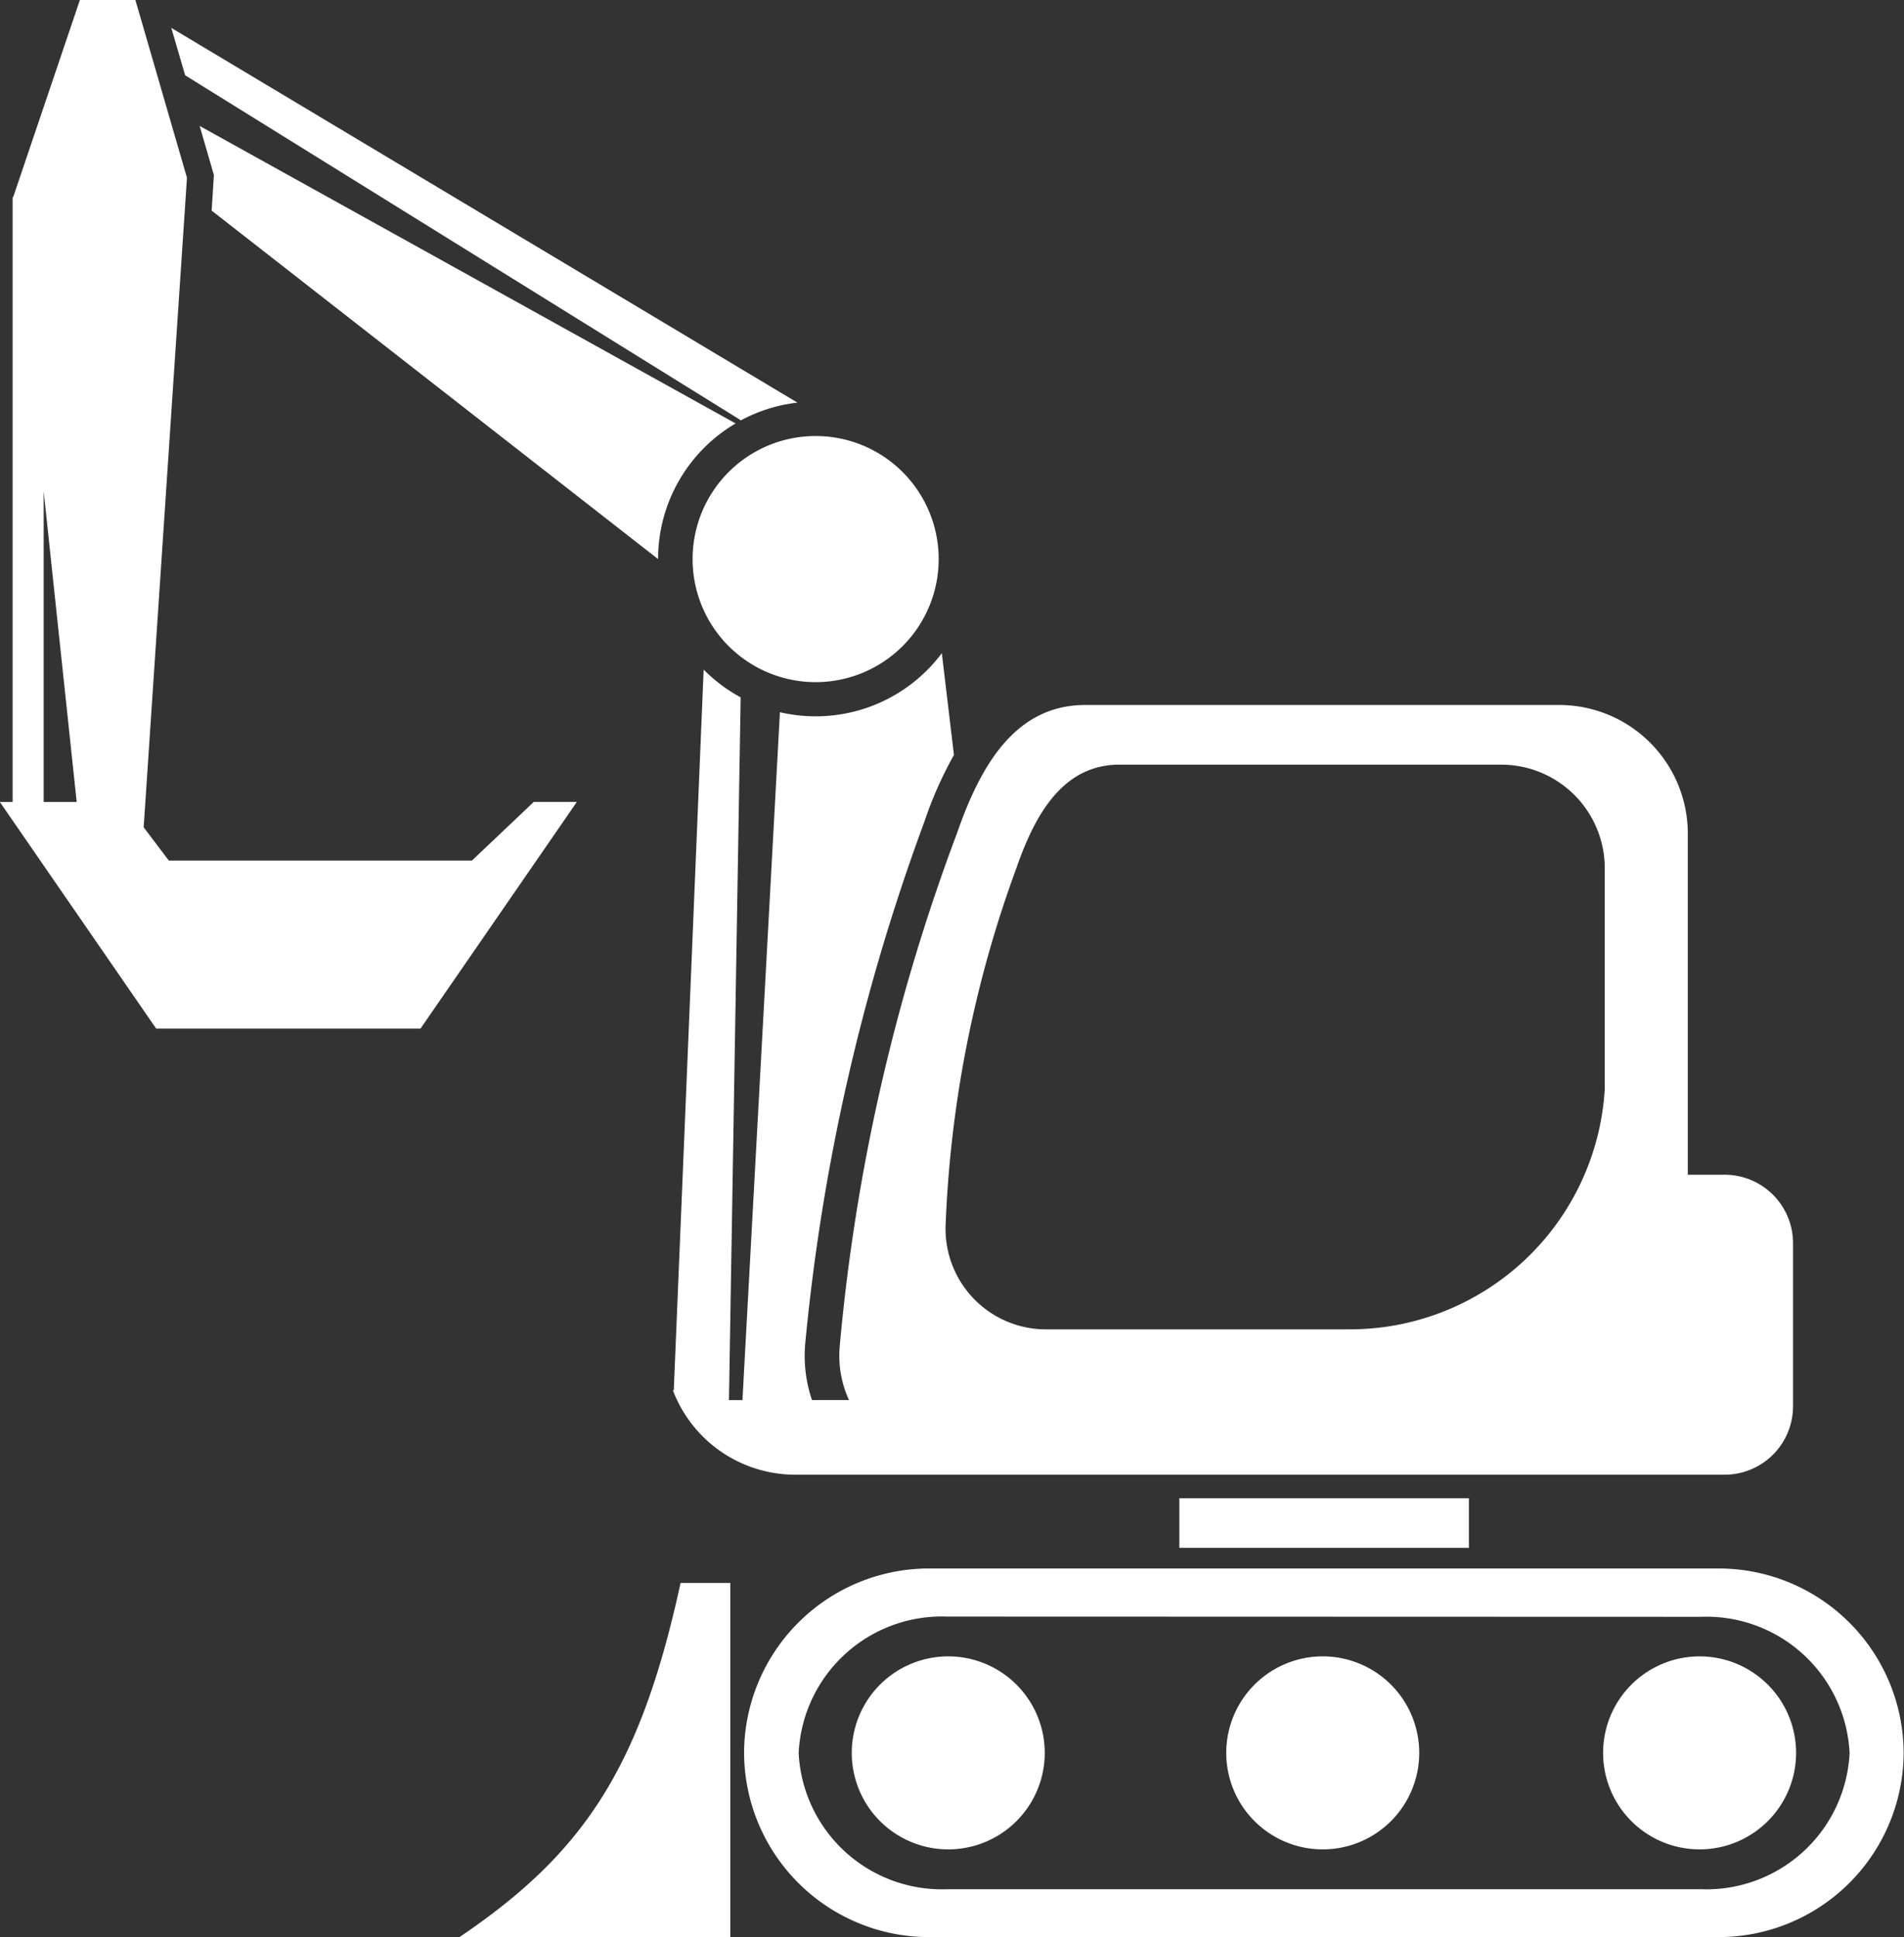 <svg xmlns="http://www.w3.org/2000/svg" width="41.162" height="41.875" viewBox="0 0 41.162 41.875">
  <rect x="0" y="0" width="41.162" height="41.875" fill="#333333" stroke="none"/>
  <path id="Path_17980" data-name="Path 17980" d="M295.99,61.365l.646-15.584a3.407,3.407,0,0,0,.8.6l-.253,15.19h.292l.81-14.869a3.405,3.405,0,0,0,3.5-1.276l.262,2.2a8.441,8.441,0,0,0-.64,1.446,44.617,44.617,0,0,0-2.574,11.267,2.972,2.972,0,0,0,.145,1.231h.8a2.292,2.292,0,0,1-.2-1.163,42.217,42.217,0,0,1,2.535-11.089c.5-1.44,1.248-2.772,2.773-2.772h10.253a2.781,2.781,0,0,1,2.773,2.772V56.7h.8a1.479,1.479,0,0,1,1.475,1.474v3.535a1.479,1.479,0,0,1-1.475,1.475H298.629a2.831,2.831,0,0,1-2.66-1.829l.021.008Zm10.93,2.327h6.26v1.074h-6.26V63.691Zm-25.5-15.05h.277V35.565h.013l1.441-4.258h1.2l1.115,3.843-.936,14.04.544.719h6.553l1.337-1.268h.931l-3.38,4.9H284.8l-3.38-4.9Zm.948,0h.714l-.714-6.719v6.719Zm16.689-7.91a2.66,2.66,0,1,0,2.66,2.66,2.66,2.66,0,0,0-2.66-2.66Zm-1.617-.338a3.391,3.391,0,0,1,1.223-.384l-13.536-8.1.3,1.025,12.016,7.458Zm-1.789,3v0a3.4,3.4,0,0,1,1.676-2.934l-11.587-6.431.308,1.061L286,35.86l9.655,7.535Zm.487,22.13h1.074v7.658h-5.859c2.687-1.814,3.914-3.654,4.784-7.658Zm9.492-17.689c-1.227,0-1.828,1.072-2.231,2.231a25.192,25.192,0,0,0-1.533,7.744,2.173,2.173,0,0,0,2.231,2.232h6.474a5.521,5.521,0,0,0,5.546-5.2V50.067a2.239,2.239,0,0,0-2.232-2.231Zm4.39,19.276a2.086,2.086,0,1,1-2.086,2.086,2.086,2.086,0,0,1,2.086-2.086Zm8.147,0a2.086,2.086,0,1,1-2.086,2.086,2.087,2.087,0,0,1,2.086-2.086Zm-16.241,0a2.086,2.086,0,1,1-2.088,2.086,2.086,2.086,0,0,1,2.088-2.086Zm-.432-1.9a4,4,0,0,0-3.984,3.984h0a4,4,0,0,0,3.984,3.984h17.1a4,4,0,0,0,3.984-3.984h0a4,4,0,0,0-3.984-3.984Zm.41,1.04A3.1,3.1,0,0,0,298.69,69.2h0a3.1,3.1,0,0,0,3.218,2.944h16.284A3.1,3.1,0,0,0,321.41,69.2h0a3.1,3.1,0,0,0-3.218-2.944Z" transform="translate(-281.424 -31.307)" fill="#fff" fill-rule="evenodd"/>
</svg>
